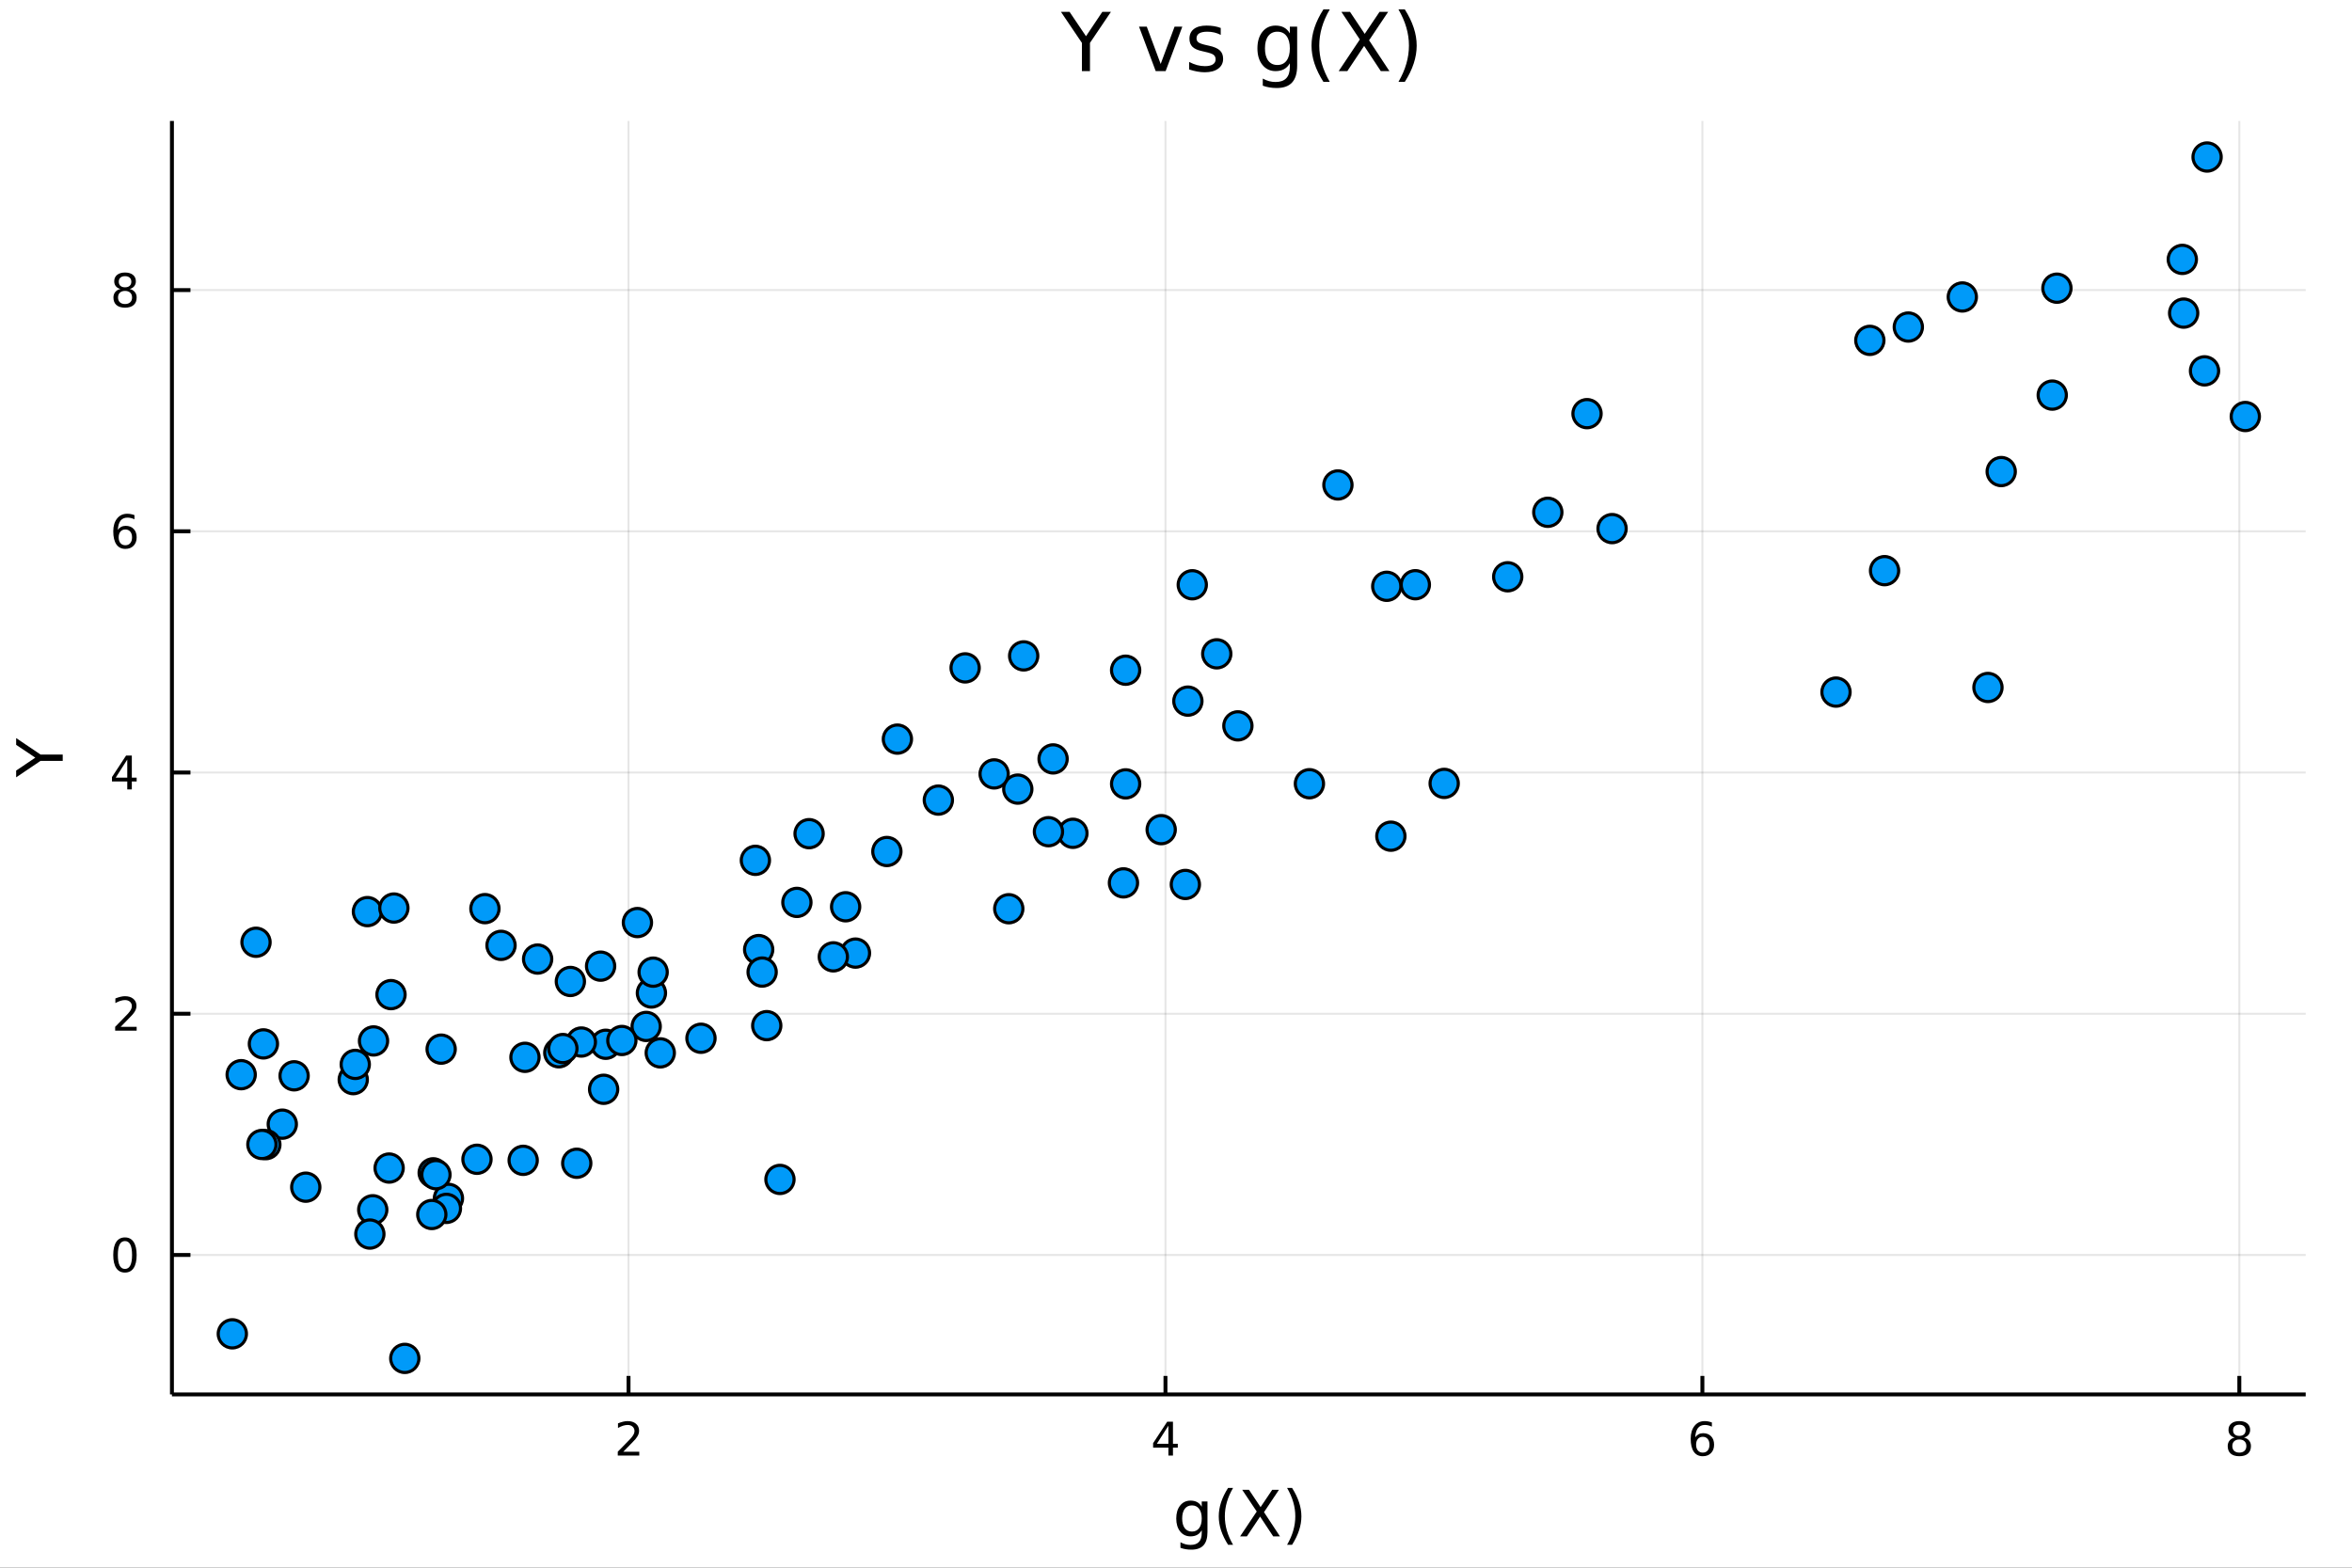 <?xml version="1.0" encoding="utf-8"?>
<svg xmlns="http://www.w3.org/2000/svg" xmlns:xlink="http://www.w3.org/1999/xlink" width="600" height="400" viewBox="0 0 2400 1600">
<rect x="0" y="0" width="2400" height="1600" fill="#333333" stroke="none"/>
<defs>
  <clipPath id="clip660">
    <rect x="0" y="0" width="2400" height="1600"/>
  </clipPath>
</defs>
<path clip-path="url(#clip660)" d="
M0 1600 L2400 1600 L2400 0 L0 0  Z
  " fill="#ffffff" fill-rule="evenodd" fill-opacity="1"/>
<defs>
  <clipPath id="clip661">
    <rect x="480" y="0" width="1681" height="1600"/>
  </clipPath>
</defs>
<path clip-path="url(#clip660)" d="
M175.445 1423.18 L2352.76 1423.18 L2352.76 123.472 L175.445 123.472  Z
  " fill="#ffffff" fill-rule="evenodd" fill-opacity="1"/>
<defs>
  <clipPath id="clip662">
    <rect x="175" y="123" width="2178" height="1301"/>
  </clipPath>
</defs>
<polyline clip-path="url(#clip662)" style="stroke:#000000; stroke-linecap:butt; stroke-linejoin:round; stroke-width:2; stroke-opacity:0.1; fill:none" points="
  641.349,1423.18 641.349,123.472 
  "/>
<polyline clip-path="url(#clip662)" style="stroke:#000000; stroke-linecap:butt; stroke-linejoin:round; stroke-width:2; stroke-opacity:0.1; fill:none" points="
  1189.24,1423.18 1189.24,123.472 
  "/>
<polyline clip-path="url(#clip662)" style="stroke:#000000; stroke-linecap:butt; stroke-linejoin:round; stroke-width:2; stroke-opacity:0.1; fill:none" points="
  1737.13,1423.18 1737.13,123.472 
  "/>
<polyline clip-path="url(#clip662)" style="stroke:#000000; stroke-linecap:butt; stroke-linejoin:round; stroke-width:2; stroke-opacity:0.1; fill:none" points="
  2285.03,1423.18 2285.03,123.472 
  "/>
<polyline clip-path="url(#clip660)" style="stroke:#000000; stroke-linecap:butt; stroke-linejoin:round; stroke-width:4; stroke-opacity:1; fill:none" points="
  175.445,1423.18 2352.76,1423.18 
  "/>
<polyline clip-path="url(#clip660)" style="stroke:#000000; stroke-linecap:butt; stroke-linejoin:round; stroke-width:4; stroke-opacity:1; fill:none" points="
  641.349,1423.18 641.349,1404.28 
  "/>
<polyline clip-path="url(#clip660)" style="stroke:#000000; stroke-linecap:butt; stroke-linejoin:round; stroke-width:4; stroke-opacity:1; fill:none" points="
  1189.24,1423.18 1189.24,1404.28 
  "/>
<polyline clip-path="url(#clip660)" style="stroke:#000000; stroke-linecap:butt; stroke-linejoin:round; stroke-width:4; stroke-opacity:1; fill:none" points="
  1737.13,1423.18 1737.13,1404.28 
  "/>
<polyline clip-path="url(#clip660)" style="stroke:#000000; stroke-linecap:butt; stroke-linejoin:round; stroke-width:4; stroke-opacity:1; fill:none" points="
  2285.03,1423.18 2285.03,1404.28 
  "/>
<path clip-path="url(#clip660)" d="M636.002 1481.64 L652.322 1481.64 L652.322 1485.58 L630.377 1485.58 L630.377 1481.64 Q633.039 1478.89 637.623 1474.26 Q642.229 1469.61 643.41 1468.27 Q645.655 1465.74 646.535 1464.01 Q647.437 1462.25 647.437 1460.56 Q647.437 1457.8 645.493 1456.07 Q643.572 1454.33 640.47 1454.33 Q638.271 1454.33 635.817 1455.09 Q633.386 1455.86 630.609 1457.41 L630.609 1452.69 Q633.433 1451.55 635.886 1450.97 Q638.34 1450.39 640.377 1450.39 Q645.747 1450.39 648.942 1453.08 Q652.136 1455.77 652.136 1460.26 Q652.136 1462.39 651.326 1464.31 Q650.539 1466.2 648.433 1468.8 Q647.854 1469.47 644.752 1472.69 Q641.65 1475.88 636.002 1481.64 Z" fill="#000000" fill-rule="evenodd" fill-opacity="1" /><path clip-path="url(#clip660)" d="M1192.25 1455.09 L1180.45 1473.54 L1192.25 1473.54 L1192.25 1455.09 M1191.02 1451.02 L1196.9 1451.02 L1196.9 1473.54 L1201.83 1473.54 L1201.83 1477.43 L1196.9 1477.43 L1196.9 1485.58 L1192.25 1485.58 L1192.25 1477.43 L1176.65 1477.43 L1176.65 1472.92 L1191.02 1451.02 Z" fill="#000000" fill-rule="evenodd" fill-opacity="1" /><path clip-path="url(#clip660)" d="M1737.54 1466.44 Q1734.39 1466.44 1732.54 1468.59 Q1730.71 1470.74 1730.71 1474.49 Q1730.71 1478.22 1732.54 1480.39 Q1734.39 1482.55 1737.54 1482.55 Q1740.69 1482.55 1742.52 1480.39 Q1744.37 1478.22 1744.37 1474.49 Q1744.37 1470.74 1742.52 1468.59 Q1740.69 1466.44 1737.54 1466.44 M1746.82 1451.78 L1746.82 1456.04 Q1745.06 1455.21 1743.26 1454.77 Q1741.47 1454.33 1739.71 1454.33 Q1735.09 1454.33 1732.63 1457.45 Q1730.2 1460.58 1729.85 1466.9 Q1731.22 1464.89 1733.28 1463.82 Q1735.34 1462.73 1737.82 1462.73 Q1743.03 1462.73 1746.03 1465.9 Q1749.07 1469.05 1749.07 1474.49 Q1749.07 1479.82 1745.92 1483.03 Q1742.77 1486.25 1737.54 1486.25 Q1731.54 1486.25 1728.37 1481.67 Q1725.2 1477.06 1725.2 1468.33 Q1725.2 1460.14 1729.09 1455.28 Q1732.98 1450.39 1739.53 1450.39 Q1741.29 1450.39 1743.07 1450.74 Q1744.88 1451.09 1746.82 1451.78 Z" fill="#000000" fill-rule="evenodd" fill-opacity="1" /><path clip-path="url(#clip660)" d="M2285.03 1469.17 Q2281.69 1469.17 2279.77 1470.95 Q2277.87 1472.73 2277.87 1475.86 Q2277.87 1478.98 2279.77 1480.77 Q2281.69 1482.55 2285.03 1482.55 Q2288.36 1482.55 2290.28 1480.77 Q2292.2 1478.96 2292.2 1475.86 Q2292.2 1472.73 2290.28 1470.95 Q2288.38 1469.17 2285.03 1469.17 M2280.35 1467.18 Q2277.34 1466.44 2275.65 1464.38 Q2273.98 1462.32 2273.98 1459.35 Q2273.98 1455.21 2276.92 1452.8 Q2279.89 1450.39 2285.03 1450.39 Q2290.19 1450.39 2293.13 1452.8 Q2296.07 1455.21 2296.07 1459.35 Q2296.07 1462.32 2294.38 1464.38 Q2292.71 1466.44 2289.73 1467.18 Q2293.1 1467.96 2294.98 1470.26 Q2296.88 1472.55 2296.88 1475.86 Q2296.88 1480.88 2293.8 1483.57 Q2290.74 1486.25 2285.03 1486.25 Q2279.31 1486.25 2276.23 1483.57 Q2273.17 1480.88 2273.17 1475.86 Q2273.17 1472.55 2275.07 1470.26 Q2276.97 1467.96 2280.35 1467.18 M2278.64 1459.79 Q2278.64 1462.48 2280.3 1463.98 Q2281.99 1465.49 2285.03 1465.49 Q2288.04 1465.49 2289.73 1463.98 Q2291.44 1462.48 2291.44 1459.79 Q2291.44 1457.11 2289.73 1455.6 Q2288.04 1454.1 2285.03 1454.1 Q2281.99 1454.1 2280.3 1455.6 Q2278.64 1457.11 2278.64 1459.79 Z" fill="#000000" fill-rule="evenodd" fill-opacity="1" /><path clip-path="url(#clip660)" d="M1226.26 1549.81 Q1226.26 1543.44 1223.61 1539.94 Q1221 1536.44 1216.26 1536.44 Q1211.55 1536.44 1208.91 1539.94 Q1206.3 1543.44 1206.3 1549.81 Q1206.3 1556.14 1208.91 1559.64 Q1211.55 1563.14 1216.26 1563.14 Q1221 1563.14 1223.61 1559.64 Q1226.26 1556.14 1226.26 1549.81 M1232.11 1563.62 Q1232.11 1572.72 1228.07 1577.15 Q1224.03 1581.6 1215.69 1581.6 Q1212.6 1581.6 1209.86 1581.13 Q1207.13 1580.68 1204.55 1579.72 L1204.55 1574.03 Q1207.13 1575.43 1209.64 1576.1 Q1212.16 1576.76 1214.77 1576.76 Q1220.53 1576.76 1223.39 1573.74 Q1226.26 1570.75 1226.26 1564.67 L1226.26 1561.77 Q1224.44 1564.92 1221.61 1566.48 Q1218.78 1568.04 1214.83 1568.04 Q1208.27 1568.04 1204.26 1563.05 Q1200.25 1558.05 1200.25 1549.81 Q1200.25 1541.53 1204.26 1536.53 Q1208.27 1531.54 1214.83 1531.54 Q1218.78 1531.54 1221.61 1533.1 Q1224.44 1534.66 1226.26 1537.81 L1226.26 1532.4 L1232.11 1532.4 L1232.11 1563.62 Z" fill="#000000" fill-rule="evenodd" fill-opacity="1" /><path clip-path="url(#clip660)" d="M1258.24 1518.58 Q1253.98 1525.9 1251.91 1533.06 Q1249.84 1540.23 1249.84 1547.58 Q1249.84 1554.93 1251.91 1562.16 Q1254.01 1569.35 1258.24 1576.64 L1253.15 1576.64 Q1248.38 1569.16 1245.99 1561.93 Q1243.63 1554.71 1243.63 1547.58 Q1243.63 1540.48 1245.99 1533.29 Q1248.35 1526.09 1253.15 1518.58 L1258.24 1518.58 Z" fill="#000000" fill-rule="evenodd" fill-opacity="1" /><path clip-path="url(#clip660)" d="M1267.57 1520.52 L1274.48 1520.52 L1286.29 1538.19 L1298.16 1520.52 L1305.06 1520.52 L1289.79 1543.34 L1306.08 1568.04 L1299.18 1568.04 L1285.81 1547.83 L1272.34 1568.04 L1265.41 1568.04 L1282.37 1542.68 L1267.57 1520.52 Z" fill="#000000" fill-rule="evenodd" fill-opacity="1" /><path clip-path="url(#clip660)" d="M1313.34 1518.58 L1318.43 1518.58 Q1323.21 1526.09 1325.56 1533.29 Q1327.95 1540.48 1327.95 1547.58 Q1327.95 1554.71 1325.56 1561.93 Q1323.21 1569.16 1318.43 1576.64 L1313.34 1576.64 Q1317.57 1569.35 1319.64 1562.16 Q1321.74 1554.93 1321.74 1547.58 Q1321.74 1540.23 1319.64 1533.06 Q1317.57 1525.9 1313.34 1518.58 Z" fill="#000000" fill-rule="evenodd" fill-opacity="1" /><polyline clip-path="url(#clip662)" style="stroke:#000000; stroke-linecap:butt; stroke-linejoin:round; stroke-width:2; stroke-opacity:0.1; fill:none" points="
  175.445,1280.84 2352.76,1280.84 
  "/>
<polyline clip-path="url(#clip662)" style="stroke:#000000; stroke-linecap:butt; stroke-linejoin:round; stroke-width:2; stroke-opacity:0.1; fill:none" points="
  175.445,1034.64 2352.76,1034.64 
  "/>
<polyline clip-path="url(#clip662)" style="stroke:#000000; stroke-linecap:butt; stroke-linejoin:round; stroke-width:2; stroke-opacity:0.1; fill:none" points="
  175.445,788.443 2352.76,788.443 
  "/>
<polyline clip-path="url(#clip662)" style="stroke:#000000; stroke-linecap:butt; stroke-linejoin:round; stroke-width:2; stroke-opacity:0.1; fill:none" points="
  175.445,542.246 2352.76,542.246 
  "/>
<polyline clip-path="url(#clip662)" style="stroke:#000000; stroke-linecap:butt; stroke-linejoin:round; stroke-width:2; stroke-opacity:0.1; fill:none" points="
  175.445,296.048 2352.76,296.048 
  "/>
<polyline clip-path="url(#clip660)" style="stroke:#000000; stroke-linecap:butt; stroke-linejoin:round; stroke-width:4; stroke-opacity:1; fill:none" points="
  175.445,1423.18 175.445,123.472 
  "/>
<polyline clip-path="url(#clip660)" style="stroke:#000000; stroke-linecap:butt; stroke-linejoin:round; stroke-width:4; stroke-opacity:1; fill:none" points="
  175.445,1280.84 194.343,1280.84 
  "/>
<polyline clip-path="url(#clip660)" style="stroke:#000000; stroke-linecap:butt; stroke-linejoin:round; stroke-width:4; stroke-opacity:1; fill:none" points="
  175.445,1034.64 194.343,1034.64 
  "/>
<polyline clip-path="url(#clip660)" style="stroke:#000000; stroke-linecap:butt; stroke-linejoin:round; stroke-width:4; stroke-opacity:1; fill:none" points="
  175.445,788.443 194.343,788.443 
  "/>
<polyline clip-path="url(#clip660)" style="stroke:#000000; stroke-linecap:butt; stroke-linejoin:round; stroke-width:4; stroke-opacity:1; fill:none" points="
  175.445,542.246 194.343,542.246 
  "/>
<polyline clip-path="url(#clip660)" style="stroke:#000000; stroke-linecap:butt; stroke-linejoin:round; stroke-width:4; stroke-opacity:1; fill:none" points="
  175.445,296.048 194.343,296.048 
  "/>
<path clip-path="url(#clip660)" d="M127.501 1266.64 Q123.89 1266.64 122.061 1270.2 Q120.255 1273.74 120.255 1280.87 Q120.255 1287.98 122.061 1291.54 Q123.89 1295.09 127.501 1295.09 Q131.135 1295.09 132.941 1291.54 Q134.769 1287.98 134.769 1280.87 Q134.769 1273.74 132.941 1270.2 Q131.135 1266.64 127.501 1266.64 M127.501 1262.93 Q133.311 1262.93 136.367 1267.54 Q139.445 1272.12 139.445 1280.87 Q139.445 1289.6 136.367 1294.21 Q133.311 1298.79 127.501 1298.79 Q121.691 1298.79 118.612 1294.21 Q115.556 1289.6 115.556 1280.87 Q115.556 1272.12 118.612 1267.54 Q121.691 1262.93 127.501 1262.93 Z" fill="#000000" fill-rule="evenodd" fill-opacity="1" /><path clip-path="url(#clip660)" d="M123.126 1047.99 L139.445 1047.99 L139.445 1051.92 L117.501 1051.92 L117.501 1047.99 Q120.163 1045.23 124.746 1040.6 Q129.353 1035.95 130.533 1034.61 Q132.779 1032.08 133.658 1030.35 Q134.561 1028.59 134.561 1026.9 Q134.561 1024.14 132.617 1022.41 Q130.695 1020.67 127.593 1020.67 Q125.394 1020.67 122.941 1021.43 Q120.51 1022.2 117.732 1023.75 L117.732 1019.03 Q120.556 1017.89 123.01 1017.31 Q125.464 1016.74 127.501 1016.74 Q132.871 1016.74 136.066 1019.42 Q139.26 1022.11 139.26 1026.6 Q139.26 1028.73 138.45 1030.65 Q137.663 1032.55 135.556 1035.14 Q134.978 1035.81 131.876 1039.03 Q128.774 1042.22 123.126 1047.99 Z" fill="#000000" fill-rule="evenodd" fill-opacity="1" /><path clip-path="url(#clip660)" d="M129.862 775.237 L118.056 793.686 L129.862 793.686 L129.862 775.237 M128.635 771.163 L134.515 771.163 L134.515 793.686 L139.445 793.686 L139.445 797.575 L134.515 797.575 L134.515 805.723 L129.862 805.723 L129.862 797.575 L114.26 797.575 L114.26 793.061 L128.635 771.163 Z" fill="#000000" fill-rule="evenodd" fill-opacity="1" /><path clip-path="url(#clip660)" d="M127.917 540.382 Q124.769 540.382 122.918 542.535 Q121.089 544.688 121.089 548.438 Q121.089 552.165 122.918 554.341 Q124.769 556.493 127.917 556.493 Q131.066 556.493 132.894 554.341 Q134.746 552.165 134.746 548.438 Q134.746 544.688 132.894 542.535 Q131.066 540.382 127.917 540.382 M137.2 525.73 L137.2 529.989 Q135.441 529.155 133.635 528.716 Q131.853 528.276 130.093 528.276 Q125.464 528.276 123.01 531.401 Q120.58 534.526 120.232 540.845 Q121.598 538.831 123.658 537.767 Q125.718 536.679 128.195 536.679 Q133.404 536.679 136.413 539.85 Q139.445 542.998 139.445 548.438 Q139.445 553.762 136.297 556.979 Q133.149 560.197 127.917 560.197 Q121.922 560.197 118.751 555.614 Q115.58 551.007 115.58 542.28 Q115.58 534.086 119.468 529.225 Q123.357 524.341 129.908 524.341 Q131.667 524.341 133.45 524.688 Q135.255 525.035 137.2 525.73 Z" fill="#000000" fill-rule="evenodd" fill-opacity="1" /><path clip-path="url(#clip660)" d="M127.593 296.916 Q124.26 296.916 122.339 298.699 Q120.441 300.481 120.441 303.606 Q120.441 306.731 122.339 308.513 Q124.26 310.296 127.593 310.296 Q130.927 310.296 132.848 308.513 Q134.769 306.708 134.769 303.606 Q134.769 300.481 132.848 298.699 Q130.95 296.916 127.593 296.916 M122.918 294.925 Q119.908 294.185 118.218 292.125 Q116.552 290.064 116.552 287.101 Q116.552 282.958 119.492 280.551 Q122.455 278.143 127.593 278.143 Q132.755 278.143 135.695 280.551 Q138.635 282.958 138.635 287.101 Q138.635 290.064 136.945 292.125 Q135.279 294.185 132.292 294.925 Q135.672 295.712 137.547 298.004 Q139.445 300.296 139.445 303.606 Q139.445 308.629 136.367 311.314 Q133.311 313.999 127.593 313.999 Q121.876 313.999 118.797 311.314 Q115.742 308.629 115.742 303.606 Q115.742 300.296 117.64 298.004 Q119.538 295.712 122.918 294.925 M121.205 287.541 Q121.205 290.226 122.871 291.731 Q124.561 293.236 127.593 293.236 Q130.603 293.236 132.292 291.731 Q134.005 290.226 134.005 287.541 Q134.005 284.856 132.292 283.351 Q130.603 281.847 127.593 281.847 Q124.561 281.847 122.871 283.351 Q121.205 284.856 121.205 287.541 Z" fill="#000000" fill-rule="evenodd" fill-opacity="1" /><path clip-path="url(#clip660)" d="M16.484 793.362 L16.484 786.455 L36.027 773.278 L16.484 760.197 L16.484 753.29 L41.374 770.095 L64.004 770.095 L64.004 776.557 L41.374 776.557 L16.484 793.362 Z" fill="#000000" fill-rule="evenodd" fill-opacity="1" /><path clip-path="url(#clip660)" d="M1082.6 12.096 L1091.39 12.096 L1108.16 36.969 L1124.81 12.096 L1133.6 12.096 L1112.21 43.774 L1112.21 72.576 L1103.99 72.576 L1103.99 43.774 L1082.6 12.096 Z" fill="#000000" fill-rule="evenodd" fill-opacity="1" /><path clip-path="url(#clip660)" d="M1162.28 27.206 L1170.18 27.206 L1184.36 65.284 L1198.54 27.206 L1206.44 27.206 L1189.42 72.576 L1179.29 72.576 L1162.28 27.206 Z" fill="#000000" fill-rule="evenodd" fill-opacity="1" /><path clip-path="url(#clip660)" d="M1245.65 28.543 L1245.65 35.591 Q1242.49 33.971 1239.09 33.161 Q1235.68 32.35 1232.04 32.35 Q1226.49 32.35 1223.69 34.052 Q1220.94 35.753 1220.94 39.156 Q1220.94 41.749 1222.92 43.248 Q1224.91 44.706 1230.9 46.043 L1233.46 46.61 Q1241.4 48.311 1244.72 51.43 Q1248.08 54.509 1248.08 60.059 Q1248.08 66.378 1243.06 70.064 Q1238.07 73.751 1229.32 73.751 Q1225.68 73.751 1221.71 73.022 Q1217.78 72.333 1213.4 70.915 L1213.4 63.218 Q1217.54 65.365 1221.55 66.459 Q1225.56 67.512 1229.49 67.512 Q1234.75 67.512 1237.59 65.73 Q1240.42 63.907 1240.42 60.626 Q1240.42 57.588 1238.36 55.967 Q1236.33 54.347 1229.4 52.848 L1226.81 52.24 Q1219.88 50.782 1216.81 47.785 Q1213.73 44.746 1213.73 39.48 Q1213.73 33.08 1218.26 29.596 Q1222.8 26.112 1231.15 26.112 Q1235.28 26.112 1238.92 26.72 Q1242.57 27.327 1245.65 28.543 Z" fill="#000000" fill-rule="evenodd" fill-opacity="1" /><path clip-path="url(#clip660)" d="M1316.17 49.364 Q1316.17 41.263 1312.81 36.806 Q1309.49 32.35 1303.46 32.35 Q1297.46 32.35 1294.1 36.806 Q1290.78 41.263 1290.78 49.364 Q1290.78 57.426 1294.1 61.882 Q1297.46 66.338 1303.46 66.338 Q1309.49 66.338 1312.81 61.882 Q1316.17 57.426 1316.17 49.364 M1323.63 66.945 Q1323.63 78.531 1318.48 84.162 Q1313.34 89.833 1302.73 89.833 Q1298.8 89.833 1295.31 89.225 Q1291.83 88.658 1288.55 87.443 L1288.55 80.192 Q1291.83 81.974 1295.03 82.825 Q1298.23 83.675 1301.55 83.675 Q1308.88 83.675 1312.53 79.827 Q1316.17 76.019 1316.17 68.282 L1316.17 64.596 Q1313.87 68.606 1310.26 70.591 Q1306.66 72.576 1301.63 72.576 Q1293.29 72.576 1288.18 66.216 Q1283.08 59.856 1283.08 49.364 Q1283.08 38.832 1288.18 32.472 Q1293.29 26.112 1301.63 26.112 Q1306.66 26.112 1310.26 28.097 Q1313.87 30.082 1316.17 34.092 L1316.17 27.206 L1323.63 27.206 L1323.63 66.945 Z" fill="#000000" fill-rule="evenodd" fill-opacity="1" /><path clip-path="url(#clip660)" d="M1356.89 9.625 Q1351.46 18.942 1348.83 28.057 Q1346.19 37.171 1346.19 46.529 Q1346.19 55.886 1348.83 65.082 Q1351.5 74.237 1356.89 83.513 L1350.41 83.513 Q1344.33 73.994 1341.29 64.798 Q1338.29 55.603 1338.29 46.529 Q1338.29 37.495 1341.29 28.34 Q1344.29 19.185 1350.41 9.625 L1356.89 9.625 Z" fill="#000000" fill-rule="evenodd" fill-opacity="1" /><path clip-path="url(#clip660)" d="M1368.76 12.096 L1377.55 12.096 L1392.57 34.578 L1407.68 12.096 L1416.48 12.096 L1397.03 41.141 L1417.77 72.576 L1408.98 72.576 L1391.97 46.853 L1374.83 72.576 L1366 72.576 L1387.59 40.29 L1368.76 12.096 Z" fill="#000000" fill-rule="evenodd" fill-opacity="1" /><path clip-path="url(#clip660)" d="M1427.01 9.625 L1433.49 9.625 Q1439.57 19.185 1442.56 28.34 Q1445.6 37.495 1445.6 46.529 Q1445.6 55.603 1442.56 64.798 Q1439.57 73.994 1433.49 83.513 L1427.01 83.513 Q1432.4 74.237 1435.03 65.082 Q1437.7 55.886 1437.7 46.529 Q1437.7 37.171 1435.03 28.057 Q1432.4 18.942 1427.01 9.625 Z" fill="#000000" fill-rule="evenodd" fill-opacity="1" /><circle clip-path="url(#clip662)" cx="618.107" cy="1065.8" r="14.4" fill="#009af9" fill-rule="evenodd" fill-opacity="1" stroke="#000000" stroke-opacity="1" stroke-width="3.2"/>
<circle clip-path="url(#clip662)" cx="511.255" cy="964.846" r="14.4" fill="#009af9" fill-rule="evenodd" fill-opacity="1" stroke="#000000" stroke-opacity="1" stroke-width="3.2"/>
<circle clip-path="url(#clip662)" cx="2226.85" cy="264.739" r="14.4" fill="#009af9" fill-rule="evenodd" fill-opacity="1" stroke="#000000" stroke-opacity="1" stroke-width="3.2"/>
<circle clip-path="url(#clip662)" cx="380.359" cy="1234.71" r="14.4" fill="#009af9" fill-rule="evenodd" fill-opacity="1" stroke="#000000" stroke-opacity="1" stroke-width="3.2"/>
<circle clip-path="url(#clip662)" cx="494.825" cy="927.369" r="14.4" fill="#009af9" fill-rule="evenodd" fill-opacity="1" stroke="#000000" stroke-opacity="1" stroke-width="3.2"/>
<circle clip-path="url(#clip662)" cx="782.394" cy="1046.78" r="14.4" fill="#009af9" fill-rule="evenodd" fill-opacity="1" stroke="#000000" stroke-opacity="1" stroke-width="3.2"/>
<circle clip-path="url(#clip662)" cx="1241.6" cy="667.301" r="14.4" fill="#009af9" fill-rule="evenodd" fill-opacity="1" stroke="#000000" stroke-opacity="1" stroke-width="3.2"/>
<circle clip-path="url(#clip662)" cx="2098.9" cy="294.123" r="14.4" fill="#009af9" fill-rule="evenodd" fill-opacity="1" stroke="#000000" stroke-opacity="1" stroke-width="3.2"/>
<circle clip-path="url(#clip662)" cx="1336.14" cy="799.881" r="14.4" fill="#009af9" fill-rule="evenodd" fill-opacity="1" stroke="#000000" stroke-opacity="1" stroke-width="3.2"/>
<circle clip-path="url(#clip662)" cx="862.883" cy="925.461" r="14.4" fill="#009af9" fill-rule="evenodd" fill-opacity="1" stroke="#000000" stroke-opacity="1" stroke-width="3.2"/>
<circle clip-path="url(#clip662)" cx="659.374" cy="1047.6" r="14.4" fill="#009af9" fill-rule="evenodd" fill-opacity="1" stroke="#000000" stroke-opacity="1" stroke-width="3.2"/>
<circle clip-path="url(#clip662)" cx="673.739" cy="1074.58" r="14.4" fill="#009af9" fill-rule="evenodd" fill-opacity="1" stroke="#000000" stroke-opacity="1" stroke-width="3.2"/>
<circle clip-path="url(#clip662)" cx="1094.8" cy="850.479" r="14.4" fill="#009af9" fill-rule="evenodd" fill-opacity="1" stroke="#000000" stroke-opacity="1" stroke-width="3.2"/>
<circle clip-path="url(#clip662)" cx="237.067" cy="1361.32" r="14.4" fill="#009af9" fill-rule="evenodd" fill-opacity="1" stroke="#000000" stroke-opacity="1" stroke-width="3.2"/>
<circle clip-path="url(#clip662)" cx="1209.55" cy="902.692" r="14.4" fill="#009af9" fill-rule="evenodd" fill-opacity="1" stroke="#000000" stroke-opacity="1" stroke-width="3.2"/>
<circle clip-path="url(#clip662)" cx="1415.05" cy="598.39" r="14.4" fill="#009af9" fill-rule="evenodd" fill-opacity="1" stroke="#000000" stroke-opacity="1" stroke-width="3.2"/>
<circle clip-path="url(#clip662)" cx="2094.13" cy="403.248" r="14.4" fill="#009af9" fill-rule="evenodd" fill-opacity="1" stroke="#000000" stroke-opacity="1" stroke-width="3.2"/>
<circle clip-path="url(#clip662)" cx="486.704" cy="1183.17" r="14.4" fill="#009af9" fill-rule="evenodd" fill-opacity="1" stroke="#000000" stroke-opacity="1" stroke-width="3.2"/>
<circle clip-path="url(#clip662)" cx="1074.59" cy="774.55" r="14.4" fill="#009af9" fill-rule="evenodd" fill-opacity="1" stroke="#000000" stroke-opacity="1" stroke-width="3.2"/>
<circle clip-path="url(#clip662)" cx="2002.36" cy="303.091" r="14.4" fill="#009af9" fill-rule="evenodd" fill-opacity="1" stroke="#000000" stroke-opacity="1" stroke-width="3.2"/>
<circle clip-path="url(#clip662)" cx="533.859" cy="1184.25" r="14.4" fill="#009af9" fill-rule="evenodd" fill-opacity="1" stroke="#000000" stroke-opacity="1" stroke-width="3.2"/>
<circle clip-path="url(#clip662)" cx="450.163" cy="1070.76" r="14.4" fill="#009af9" fill-rule="evenodd" fill-opacity="1" stroke="#000000" stroke-opacity="1" stroke-width="3.2"/>
<circle clip-path="url(#clip662)" cx="2249.52" cy="378.503" r="14.4" fill="#009af9" fill-rule="evenodd" fill-opacity="1" stroke="#000000" stroke-opacity="1" stroke-width="3.2"/>
<circle clip-path="url(#clip662)" cx="984.831" cy="681.657" r="14.4" fill="#009af9" fill-rule="evenodd" fill-opacity="1" stroke="#000000" stroke-opacity="1" stroke-width="3.2"/>
<circle clip-path="url(#clip662)" cx="593.191" cy="1063.51" r="14.4" fill="#009af9" fill-rule="evenodd" fill-opacity="1" stroke="#000000" stroke-opacity="1" stroke-width="3.2"/>
<circle clip-path="url(#clip662)" cx="1146.39" cy="901.078" r="14.4" fill="#009af9" fill-rule="evenodd" fill-opacity="1" stroke="#000000" stroke-opacity="1" stroke-width="3.2"/>
<circle clip-path="url(#clip662)" cx="288.056" cy="1147.34" r="14.4" fill="#009af9" fill-rule="evenodd" fill-opacity="1" stroke="#000000" stroke-opacity="1" stroke-width="3.2"/>
<circle clip-path="url(#clip662)" cx="374.932" cy="930.399" r="14.4" fill="#009af9" fill-rule="evenodd" fill-opacity="1" stroke="#000000" stroke-opacity="1" stroke-width="3.2"/>
<circle clip-path="url(#clip662)" cx="268.784" cy="1065.41" r="14.4" fill="#009af9" fill-rule="evenodd" fill-opacity="1" stroke="#000000" stroke-opacity="1" stroke-width="3.2"/>
<circle clip-path="url(#clip662)" cx="1538.49" cy="588.666" r="14.4" fill="#009af9" fill-rule="evenodd" fill-opacity="1" stroke="#000000" stroke-opacity="1" stroke-width="3.2"/>
<circle clip-path="url(#clip662)" cx="457.589" cy="1223.07" r="14.4" fill="#009af9" fill-rule="evenodd" fill-opacity="1" stroke="#000000" stroke-opacity="1" stroke-width="3.2"/>
<circle clip-path="url(#clip662)" cx="872.938" cy="972.737" r="14.4" fill="#009af9" fill-rule="evenodd" fill-opacity="1" stroke="#000000" stroke-opacity="1" stroke-width="3.2"/>
<circle clip-path="url(#clip662)" cx="397.076" cy="1192.13" r="14.4" fill="#009af9" fill-rule="evenodd" fill-opacity="1" stroke="#000000" stroke-opacity="1" stroke-width="3.2"/>
<circle clip-path="url(#clip662)" cx="1644.97" cy="539.491" r="14.4" fill="#009af9" fill-rule="evenodd" fill-opacity="1" stroke="#000000" stroke-opacity="1" stroke-width="3.2"/>
<circle clip-path="url(#clip662)" cx="2042.06" cy="481.286" r="14.4" fill="#009af9" fill-rule="evenodd" fill-opacity="1" stroke="#000000" stroke-opacity="1" stroke-width="3.2"/>
<circle clip-path="url(#clip662)" cx="1148.6" cy="684.024" r="14.4" fill="#009af9" fill-rule="evenodd" fill-opacity="1" stroke="#000000" stroke-opacity="1" stroke-width="3.2"/>
<circle clip-path="url(#clip662)" cx="664.722" cy="1013.48" r="14.4" fill="#009af9" fill-rule="evenodd" fill-opacity="1" stroke="#000000" stroke-opacity="1" stroke-width="3.2"/>
<circle clip-path="url(#clip662)" cx="360.459" cy="1101.88" r="14.4" fill="#009af9" fill-rule="evenodd" fill-opacity="1" stroke="#000000" stroke-opacity="1" stroke-width="3.2"/>
<circle clip-path="url(#clip662)" cx="1069.85" cy="848.834" r="14.4" fill="#009af9" fill-rule="evenodd" fill-opacity="1" stroke="#000000" stroke-opacity="1" stroke-width="3.2"/>
<circle clip-path="url(#clip662)" cx="795.878" cy="1203.74" r="14.4" fill="#009af9" fill-rule="evenodd" fill-opacity="1" stroke="#000000" stroke-opacity="1" stroke-width="3.2"/>
<circle clip-path="url(#clip662)" cx="261.241" cy="961.676" r="14.4" fill="#009af9" fill-rule="evenodd" fill-opacity="1" stroke="#000000" stroke-opacity="1" stroke-width="3.2"/>
<circle clip-path="url(#clip662)" cx="825.605" cy="850.854" r="14.4" fill="#009af9" fill-rule="evenodd" fill-opacity="1" stroke="#000000" stroke-opacity="1" stroke-width="3.2"/>
<circle clip-path="url(#clip662)" cx="398.989" cy="1015.12" r="14.4" fill="#009af9" fill-rule="evenodd" fill-opacity="1" stroke="#000000" stroke-opacity="1" stroke-width="3.2"/>
<circle clip-path="url(#clip662)" cx="271.278" cy="1168.23" r="14.4" fill="#009af9" fill-rule="evenodd" fill-opacity="1" stroke="#000000" stroke-opacity="1" stroke-width="3.2"/>
<circle clip-path="url(#clip662)" cx="612.866" cy="986.072" r="14.4" fill="#009af9" fill-rule="evenodd" fill-opacity="1" stroke="#000000" stroke-opacity="1" stroke-width="3.2"/>
<circle clip-path="url(#clip662)" cx="1216.61" cy="596.825" r="14.4" fill="#009af9" fill-rule="evenodd" fill-opacity="1" stroke="#000000" stroke-opacity="1" stroke-width="3.2"/>
<circle clip-path="url(#clip662)" cx="2028.53" cy="701.635" r="14.4" fill="#009af9" fill-rule="evenodd" fill-opacity="1" stroke="#000000" stroke-opacity="1" stroke-width="3.2"/>
<circle clip-path="url(#clip662)" cx="1044.57" cy="669.408" r="14.4" fill="#009af9" fill-rule="evenodd" fill-opacity="1" stroke="#000000" stroke-opacity="1" stroke-width="3.2"/>
<circle clip-path="url(#clip662)" cx="267.247" cy="1168.05" r="14.4" fill="#009af9" fill-rule="evenodd" fill-opacity="1" stroke="#000000" stroke-opacity="1" stroke-width="3.2"/>
<circle clip-path="url(#clip662)" cx="1029.36" cy="927.464" r="14.4" fill="#009af9" fill-rule="evenodd" fill-opacity="1" stroke="#000000" stroke-opacity="1" stroke-width="3.2"/>
<circle clip-path="url(#clip662)" cx="362.511" cy="1086.34" r="14.4" fill="#009af9" fill-rule="evenodd" fill-opacity="1" stroke="#000000" stroke-opacity="1" stroke-width="3.2"/>
<circle clip-path="url(#clip662)" cx="455.528" cy="1233.3" r="14.4" fill="#009af9" fill-rule="evenodd" fill-opacity="1" stroke="#000000" stroke-opacity="1" stroke-width="3.2"/>
<circle clip-path="url(#clip662)" cx="904.971" cy="869.057" r="14.4" fill="#009af9" fill-rule="evenodd" fill-opacity="1" stroke="#000000" stroke-opacity="1" stroke-width="3.2"/>
<circle clip-path="url(#clip662)" cx="1619.42" cy="422.174" r="14.4" fill="#009af9" fill-rule="evenodd" fill-opacity="1" stroke="#000000" stroke-opacity="1" stroke-width="3.2"/>
<circle clip-path="url(#clip662)" cx="915.717" cy="754.348" r="14.4" fill="#009af9" fill-rule="evenodd" fill-opacity="1" stroke="#000000" stroke-opacity="1" stroke-width="3.2"/>
<circle clip-path="url(#clip662)" cx="813.159" cy="921.003" r="14.4" fill="#009af9" fill-rule="evenodd" fill-opacity="1" stroke="#000000" stroke-opacity="1" stroke-width="3.2"/>
<circle clip-path="url(#clip662)" cx="1184.89" cy="846.751" r="14.4" fill="#009af9" fill-rule="evenodd" fill-opacity="1" stroke="#000000" stroke-opacity="1" stroke-width="3.2"/>
<circle clip-path="url(#clip662)" cx="1473.66" cy="799.55" r="14.4" fill="#009af9" fill-rule="evenodd" fill-opacity="1" stroke="#000000" stroke-opacity="1" stroke-width="3.2"/>
<circle clip-path="url(#clip662)" cx="774.155" cy="969.149" r="14.4" fill="#009af9" fill-rule="evenodd" fill-opacity="1" stroke="#000000" stroke-opacity="1" stroke-width="3.2"/>
<circle clip-path="url(#clip662)" cx="2252.14" cy="160.256" r="14.4" fill="#009af9" fill-rule="evenodd" fill-opacity="1" stroke="#000000" stroke-opacity="1" stroke-width="3.2"/>
<circle clip-path="url(#clip662)" cx="300.117" cy="1097.98" r="14.4" fill="#009af9" fill-rule="evenodd" fill-opacity="1" stroke="#000000" stroke-opacity="1" stroke-width="3.2"/>
<circle clip-path="url(#clip662)" cx="1923.03" cy="582.417" r="14.4" fill="#009af9" fill-rule="evenodd" fill-opacity="1" stroke="#000000" stroke-opacity="1" stroke-width="3.2"/>
<circle clip-path="url(#clip662)" cx="715.282" cy="1059.66" r="14.4" fill="#009af9" fill-rule="evenodd" fill-opacity="1" stroke="#000000" stroke-opacity="1" stroke-width="3.2"/>
<circle clip-path="url(#clip662)" cx="535.677" cy="1079.12" r="14.4" fill="#009af9" fill-rule="evenodd" fill-opacity="1" stroke="#000000" stroke-opacity="1" stroke-width="3.2"/>
<circle clip-path="url(#clip662)" cx="588.521" cy="1187.23" r="14.4" fill="#009af9" fill-rule="evenodd" fill-opacity="1" stroke="#000000" stroke-opacity="1" stroke-width="3.2"/>
<circle clip-path="url(#clip662)" cx="1873.47" cy="706.35" r="14.4" fill="#009af9" fill-rule="evenodd" fill-opacity="1" stroke="#000000" stroke-opacity="1" stroke-width="3.2"/>
<circle clip-path="url(#clip662)" cx="850.335" cy="976.566" r="14.4" fill="#009af9" fill-rule="evenodd" fill-opacity="1" stroke="#000000" stroke-opacity="1" stroke-width="3.2"/>
<circle clip-path="url(#clip662)" cx="957.502" cy="816.593" r="14.4" fill="#009af9" fill-rule="evenodd" fill-opacity="1" stroke="#000000" stroke-opacity="1" stroke-width="3.2"/>
<circle clip-path="url(#clip662)" cx="777.695" cy="992.108" r="14.4" fill="#009af9" fill-rule="evenodd" fill-opacity="1" stroke="#000000" stroke-opacity="1" stroke-width="3.2"/>
<circle clip-path="url(#clip662)" cx="1038.56" cy="805.363" r="14.4" fill="#009af9" fill-rule="evenodd" fill-opacity="1" stroke="#000000" stroke-opacity="1" stroke-width="3.2"/>
<circle clip-path="url(#clip662)" cx="1419.26" cy="853.426" r="14.4" fill="#009af9" fill-rule="evenodd" fill-opacity="1" stroke="#000000" stroke-opacity="1" stroke-width="3.2"/>
<circle clip-path="url(#clip662)" cx="1579.4" cy="522.85" r="14.4" fill="#009af9" fill-rule="evenodd" fill-opacity="1" stroke="#000000" stroke-opacity="1" stroke-width="3.2"/>
<circle clip-path="url(#clip662)" cx="1365.22" cy="494.948" r="14.4" fill="#009af9" fill-rule="evenodd" fill-opacity="1" stroke="#000000" stroke-opacity="1" stroke-width="3.2"/>
<circle clip-path="url(#clip662)" cx="381.151" cy="1062.39" r="14.4" fill="#009af9" fill-rule="evenodd" fill-opacity="1" stroke="#000000" stroke-opacity="1" stroke-width="3.2"/>
<circle clip-path="url(#clip662)" cx="413.048" cy="1386.4" r="14.4" fill="#009af9" fill-rule="evenodd" fill-opacity="1" stroke="#000000" stroke-opacity="1" stroke-width="3.2"/>
<circle clip-path="url(#clip662)" cx="312.005" cy="1211.65" r="14.4" fill="#009af9" fill-rule="evenodd" fill-opacity="1" stroke="#000000" stroke-opacity="1" stroke-width="3.2"/>
<circle clip-path="url(#clip662)" cx="377.411" cy="1259.5" r="14.4" fill="#009af9" fill-rule="evenodd" fill-opacity="1" stroke="#000000" stroke-opacity="1" stroke-width="3.2"/>
<circle clip-path="url(#clip662)" cx="1212.12" cy="715.566" r="14.4" fill="#009af9" fill-rule="evenodd" fill-opacity="1" stroke="#000000" stroke-opacity="1" stroke-width="3.2"/>
<circle clip-path="url(#clip662)" cx="2291.13" cy="425.1" r="14.4" fill="#009af9" fill-rule="evenodd" fill-opacity="1" stroke="#000000" stroke-opacity="1" stroke-width="3.2"/>
<circle clip-path="url(#clip662)" cx="1148.61" cy="800.03" r="14.4" fill="#009af9" fill-rule="evenodd" fill-opacity="1" stroke="#000000" stroke-opacity="1" stroke-width="3.2"/>
<circle clip-path="url(#clip662)" cx="615.95" cy="1111.74" r="14.4" fill="#009af9" fill-rule="evenodd" fill-opacity="1" stroke="#000000" stroke-opacity="1" stroke-width="3.2"/>
<circle clip-path="url(#clip662)" cx="582.013" cy="1001.69" r="14.4" fill="#009af9" fill-rule="evenodd" fill-opacity="1" stroke="#000000" stroke-opacity="1" stroke-width="3.2"/>
<circle clip-path="url(#clip662)" cx="442.025" cy="1196.99" r="14.4" fill="#009af9" fill-rule="evenodd" fill-opacity="1" stroke="#000000" stroke-opacity="1" stroke-width="3.2"/>
<circle clip-path="url(#clip662)" cx="1014.44" cy="789.86" r="14.4" fill="#009af9" fill-rule="evenodd" fill-opacity="1" stroke="#000000" stroke-opacity="1" stroke-width="3.2"/>
<circle clip-path="url(#clip662)" cx="401.92" cy="926.758" r="14.4" fill="#009af9" fill-rule="evenodd" fill-opacity="1" stroke="#000000" stroke-opacity="1" stroke-width="3.2"/>
<circle clip-path="url(#clip662)" cx="1263.15" cy="740.826" r="14.4" fill="#009af9" fill-rule="evenodd" fill-opacity="1" stroke="#000000" stroke-opacity="1" stroke-width="3.2"/>
<circle clip-path="url(#clip662)" cx="570.203" cy="1074.48" r="14.4" fill="#009af9" fill-rule="evenodd" fill-opacity="1" stroke="#000000" stroke-opacity="1" stroke-width="3.2"/>
<circle clip-path="url(#clip662)" cx="548.599" cy="978.825" r="14.4" fill="#009af9" fill-rule="evenodd" fill-opacity="1" stroke="#000000" stroke-opacity="1" stroke-width="3.2"/>
<circle clip-path="url(#clip662)" cx="666.481" cy="992.189" r="14.4" fill="#009af9" fill-rule="evenodd" fill-opacity="1" stroke="#000000" stroke-opacity="1" stroke-width="3.2"/>
<circle clip-path="url(#clip662)" cx="634.554" cy="1061.93" r="14.4" fill="#009af9" fill-rule="evenodd" fill-opacity="1" stroke="#000000" stroke-opacity="1" stroke-width="3.2"/>
<circle clip-path="url(#clip662)" cx="1444.24" cy="596.776" r="14.4" fill="#009af9" fill-rule="evenodd" fill-opacity="1" stroke="#000000" stroke-opacity="1" stroke-width="3.2"/>
<circle clip-path="url(#clip662)" cx="246.106" cy="1096.83" r="14.4" fill="#009af9" fill-rule="evenodd" fill-opacity="1" stroke="#000000" stroke-opacity="1" stroke-width="3.2"/>
<circle clip-path="url(#clip662)" cx="2228.22" cy="319.565" r="14.4" fill="#009af9" fill-rule="evenodd" fill-opacity="1" stroke="#000000" stroke-opacity="1" stroke-width="3.2"/>
<circle clip-path="url(#clip662)" cx="444.843" cy="1198.91" r="14.4" fill="#009af9" fill-rule="evenodd" fill-opacity="1" stroke="#000000" stroke-opacity="1" stroke-width="3.2"/>
<circle clip-path="url(#clip662)" cx="1908" cy="347.389" r="14.4" fill="#009af9" fill-rule="evenodd" fill-opacity="1" stroke="#000000" stroke-opacity="1" stroke-width="3.2"/>
<circle clip-path="url(#clip662)" cx="650.439" cy="941.574" r="14.4" fill="#009af9" fill-rule="evenodd" fill-opacity="1" stroke="#000000" stroke-opacity="1" stroke-width="3.2"/>
<circle clip-path="url(#clip662)" cx="440.605" cy="1239.53" r="14.4" fill="#009af9" fill-rule="evenodd" fill-opacity="1" stroke="#000000" stroke-opacity="1" stroke-width="3.2"/>
<circle clip-path="url(#clip662)" cx="1947.27" cy="333.778" r="14.4" fill="#009af9" fill-rule="evenodd" fill-opacity="1" stroke="#000000" stroke-opacity="1" stroke-width="3.2"/>
<circle clip-path="url(#clip662)" cx="574.365" cy="1070.15" r="14.4" fill="#009af9" fill-rule="evenodd" fill-opacity="1" stroke="#000000" stroke-opacity="1" stroke-width="3.2"/>
<circle clip-path="url(#clip662)" cx="770.802" cy="878.068" r="14.4" fill="#009af9" fill-rule="evenodd" fill-opacity="1" stroke="#000000" stroke-opacity="1" stroke-width="3.2"/>
</svg>
